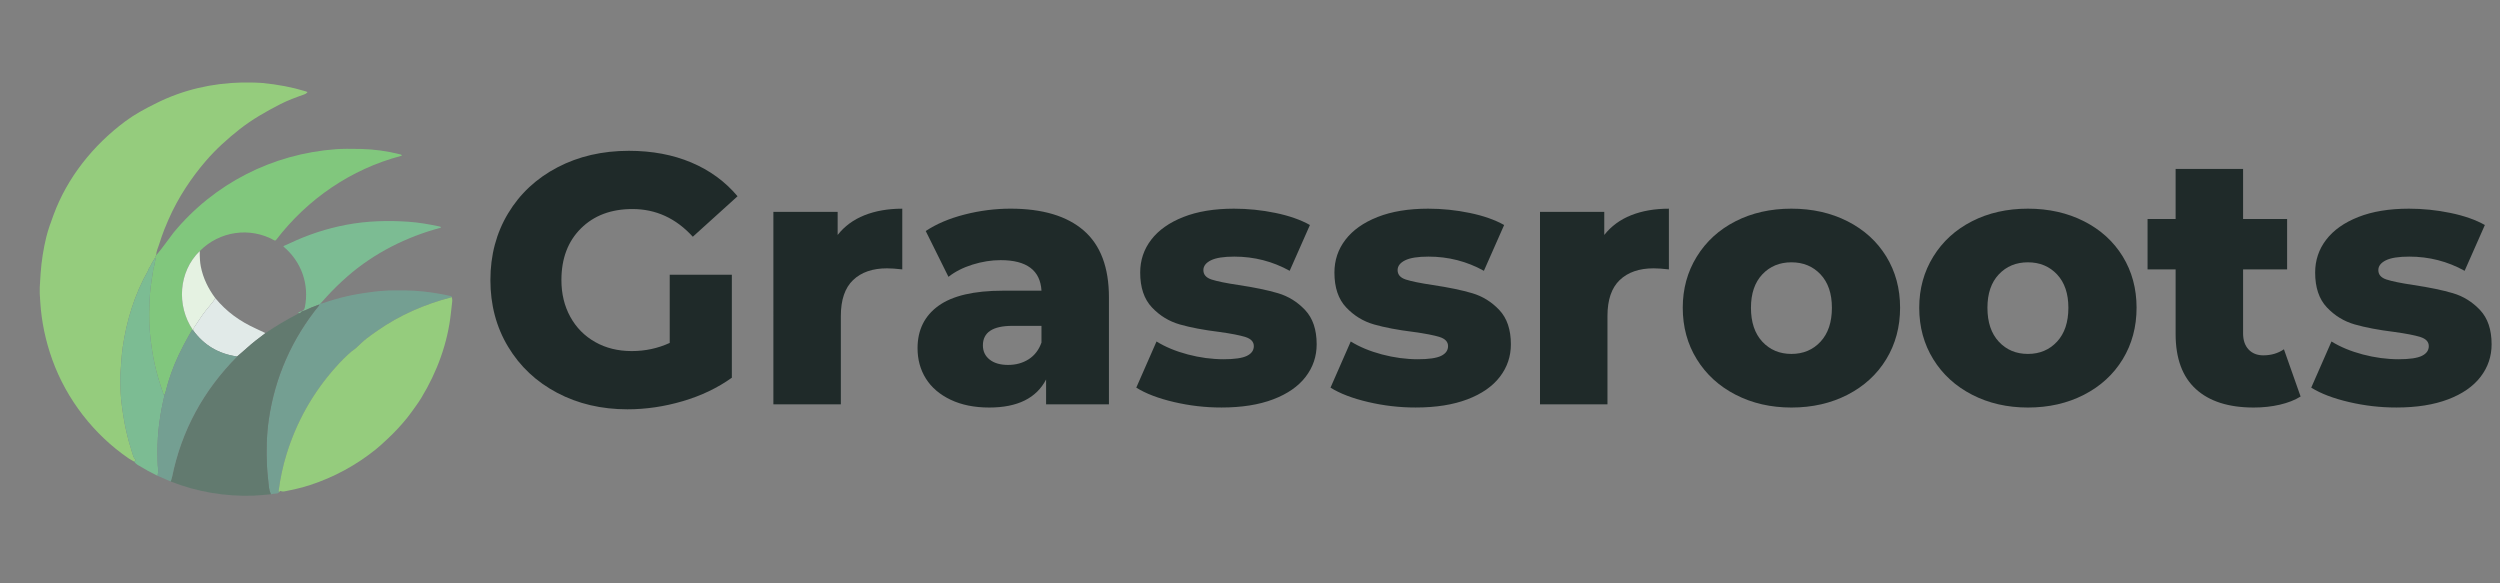 <?xml version="1.0" encoding="utf-8"?>
<!-- Generator: Adobe Illustrator 15.0.0, SVG Export Plug-In . SVG Version: 6.00 Build 0)  -->
<!DOCTYPE svg PUBLIC "-//W3C//DTD SVG 1.1//EN" "http://www.w3.org/Graphics/SVG/1.1/DTD/svg11.dtd">
<svg version="1.1" id="Layer_1" xmlns="http://www.w3.org/2000/svg" xmlns:xlink="http://www.w3.org/1999/xlink" x="0px" y="0px"
	 width="300px" height="70px" viewBox="0 0 300 70" enable-background="new 0 0 300 70" xml:space="preserve">
<rect x="0" y="0" width="300" height="70" fill="#808080" stroke="none"/>
<g>
	<path fill="#95CC7D" d="M29.052,9.9h0.988c0.473,0.023,0.964,0.01,1.414,0.055c1.94,0.195,3.506,0.484,5.216,1.001
		c0.072,0.021,0.133,0.045,0.187,0.073c0.035,0.016,0.04,0.041,0.013,0.071c-0.099,0.106-0.221,0.186-0.366,0.235
		c-0.985,0.347-1.928,0.685-2.875,1.17c-1.691,0.868-3.39,1.832-4.89,3.017c-1.464,1.156-2.837,2.394-4.056,3.812
		c-1.635,1.905-3.274,4.282-4.472,7.03c-0.395,0.907-0.672,1.603-0.828,2.087c-0.256,0.791-0.425,1.291-0.51,1.5
		c-0.067,0.165-0.114,0.399-0.142,0.705c-0.052,0.019-0.101,0.121-0.145,0.308c-0.12,0.25-0.305,0.477-0.416,0.705
		c-0.083,0.167-0.146,0.333-0.261,0.481c-0.077,0.101-0.099,0.25-0.151,0.339c-1.598,2.802-2.584,6.024-3.038,9.211
		c-0.136,0.954-0.196,2.036-0.266,3.054c-0.039,0.561-0.03,1.367,0.023,2.42c0.043,0.855,0.196,2.04,0.46,3.555
		c0.086,0.502,0.221,1.026,0.337,1.539c0.187,0.826,0.471,1.627,0.708,2.446c0.039,0.134,0.123,0.272,0.251,0.419
		c0.02,0.021,0.025,0.049,0.016,0.077c-0.021,0.062-0.066,0.128-0.139,0.194c-0.222-0.139-0.469-0.256-0.679-0.399
		c-4.166-2.853-7.448-7.078-9.164-11.864c-0.797-2.226-1.29-4.543-1.436-6.908c-0.02-0.325-0.04-0.651-0.06-0.979V34.47
		c0.029-0.565,0.063-1.128,0.104-1.69c0.105-1.455,0.33-2.891,0.672-4.307c0.214-0.89,0.55-1.786,0.873-2.669
		c1.649-4.5,4.771-8.389,8.62-11.249c1.109-0.824,2.291-1.469,3.813-2.222C22.017,10.769,25.475,9.976,29.052,9.9z"/>
	<path fill="#81C77D" d="M23.971,30.128c-2.545,2.461-2.805,6.558-0.843,9.44c0.004,0.017,0.014,0.029,0.029,0.041
		c-0.029-0.006-0.056-0.01-0.082-0.006c-0.027,0-0.048,0.016-0.06,0.041c-0.084,0.183-0.225,0.395-0.299,0.521
		c-0.95,1.668-1.669,3.188-2.158,4.563c-0.167,0.472-0.447,1.312-0.643,2.123c-0.042,0.172-0.096,0.338-0.16,0.496l-0.073,0.006
		c-0.027,0.004-0.045-0.006-0.054-0.029c-0.474-1.344-0.828-2.54-1.062-3.602c-0.259-1.17-0.451-2.451-0.581-3.838
		c-0.138-1.505-0.087-3.046,0.006-4.555c0.072-1.13,0.313-2.296,0.436-3.197c0.014-0.099,0.081-0.173,0.094-0.29
		c0.03-0.25,0.084-0.517,0.166-0.804c0.008-0.031-0.01-0.063-0.041-0.07c-0.002,0-0.005-0.001-0.008-0.001l-0.053-0.007
		c0.044-0.187,0.093-0.289,0.145-0.308c0.381-0.45,0.742-0.908,1.08-1.375c0.518-0.713,0.86-1.17,1.026-1.373
		c4.863-5.884,11.858-9.438,19.478-10c0.681-0.05,1.673-0.06,2.977-0.031c1.588,0.038,3.153,0.25,4.694,0.642
		c0.077,0.02,0.125,0.034,0.142,0.042c0.126,0.066,0.122,0.117-0.017,0.154c-5.996,1.595-11.203,5.155-14.981,10.083
		c-0.051,0.067-0.144,0.086-0.216,0.045C30.003,27.203,26.334,27.729,23.971,30.128z"/>
	<path fill="#7CBC93" d="M38.469,36.404c-0.038,0.08-0.098,0.128-0.185,0.146c-0.575,0.199-1.141,0.433-1.694,0.695
		c-0.165,0.077-0.387,0.062-0.532,0.284c-0.016,0.023-0.039,0.039-0.068,0.043L35.802,37.6c-0.01-0.007-0.018-0.013-0.024-0.019
		c-0.017-0.017-0.016-0.03,0.003-0.045c0.113-0.083,0.273-0.157,0.483-0.231c0.194-0.068,0.28-0.238,0.322-0.445
		c0.544-2.752-0.422-5.458-2.546-7.25c-0.023-0.02-0.027-0.056-0.007-0.079c0.006-0.007,0.013-0.013,0.022-0.016
		c0.231-0.094,0.456-0.194,0.671-0.298c2.186-1.046,4.468-1.794,6.852-2.245c2.44-0.461,4.923-0.533,7.394-0.365
		c1.273,0.087,2.532,0.305,3.78,0.574c0.057,0.012,0.099,0.027,0.129,0.045c0.027,0.015,0.038,0.05,0.021,0.08
		c-0.007,0.014-0.021,0.024-0.037,0.028c-4.082,1.081-7.962,3.04-11.135,5.799c-0.894,0.778-1.743,1.605-2.544,2.484
		C38.946,35.877,38.708,36.143,38.469,36.404z"/>
	<path fill="#E5F2E2" d="M23.971,30.128c-0.012,0.759,0.031,1.378,0.126,1.858c0.281,1.407,0.884,2.63,1.733,3.782
		c-0.043,0.069-0.083,0.143-0.121,0.217c-0.04,0.076-0.085,0.147-0.135,0.207c-0.712,0.843-1.21,1.482-1.496,1.925
		c-0.258,0.397-0.524,0.796-0.796,1.188c-0.017,0.021-0.025,0.053-0.026,0.079c-0.001,0.099-0.043,0.156-0.128,0.187
		C21.167,36.686,21.426,32.589,23.971,30.128z"/>
	<path fill="#7CBC93" d="M18.587,30.964l0.053,0.007c0.031,0.004,0.054,0.033,0.05,0.064c0,0.003-0.001,0.005-0.001,0.007
		c-0.081,0.287-0.136,0.554-0.166,0.804c-0.013,0.117-0.08,0.191-0.094,0.29c-0.123,0.901-0.364,2.066-0.436,3.197
		c-0.093,1.509-0.144,3.05-0.006,4.554c0.129,1.387,0.322,2.668,0.581,3.84c0.234,1.061,0.588,2.258,1.062,3.601
		c0.008,0.024,0.026,0.032,0.054,0.03l0.073-0.006c-0.551,2.287-0.872,4.483-0.86,6.844c0.005,0.906,0.005,1.465,0.081,2.214
		c0.011,0.108,0.004,0.224-0.019,0.343c-0.021,0.114-0.038,0.229-0.05,0.348c-0.783-0.383-1.584-0.822-2.402-1.322
		c-0.154-0.098-0.285-0.219-0.395-0.368c0.073-0.067,0.118-0.134,0.139-0.195c0.009-0.028,0.004-0.055-0.016-0.077
		c-0.128-0.146-0.212-0.285-0.251-0.419c-0.237-0.819-0.521-1.62-0.708-2.446c-0.117-0.513-0.251-1.037-0.337-1.539
		c-0.264-1.515-0.417-2.697-0.46-3.555c-0.053-1.053-0.062-1.859-0.023-2.42c0.07-1.018,0.13-2.1,0.266-3.054
		c0.453-3.187,1.44-6.409,3.038-9.211c0.052-0.09,0.074-0.238,0.151-0.339c0.115-0.149,0.178-0.314,0.261-0.481
		C18.282,31.441,18.467,31.215,18.587,30.964z"/>
	<path fill="#749F92" d="M54.2,35.611l-0.013,0.047c-0.006,0.015-0.015,0.023-0.03,0.027c-0.008,0-0.017,0.002-0.024,0.002
		c-3.139,0.805-6.193,2.135-8.846,3.996c-0.448,0.31-0.89,0.633-1.325,0.961c-0.289,0.22-1.019,0.887-1.205,1.09l-0.349,0.297
		c-0.121,0.068-0.194,0.117-0.222,0.14c-0.635,0.548-1.272,1.179-1.915,1.902c-2.727,3.057-4.692,6.551-5.899,10.473
		c-0.42,1.365-0.732,2.823-0.938,4.369c-0.004,0.028,0.003,0.056,0.021,0.077l0.051,0.072c-0.08,0.09-0.16,0.142-0.242,0.147
		c-0.28,0.017-0.534,0.052-0.761,0.103c-0.129-0.328-0.205-0.604-0.228-0.83c-0.085-0.865-0.201-1.756-0.238-2.604
		c-0.081-1.861-0.054-3.654,0.219-5.533c0.738-5.08,2.788-9.709,6.032-13.693c0.018-0.021,0.016-0.057-0.006-0.104
		c0.087-0.021,0.146-0.065,0.185-0.146c0.084,0.021,0.164,0.02,0.235-0.008c1.858-0.655,3.767-1.098,5.725-1.331
		c0.158-0.017,0.315-0.04,0.473-0.067c0.368-0.062,0.728-0.064,1.098-0.1c0.244-0.025,0.453-0.038,0.626-0.042
		c1.381-0.022,2.763-0.032,4.14,0.115c1.133,0.124,2.255,0.308,3.368,0.561C54.175,35.543,54.197,35.566,54.2,35.611z"/>
	<path fill="#95CC7D" d="M42.758,41.734c0.238-0.232,0.916-0.87,1.205-1.09c0.435-0.328,0.876-0.651,1.325-0.961
		c2.653-1.86,5.708-3.19,8.846-3.996c0.007,0,0.016-0.002,0.024-0.002c0.016-0.004,0.024-0.014,0.03-0.027l0.013-0.047
		c0.044,0.193,0.09,0.356,0.064,0.568c-0.036,0.291-0.088,0.764-0.16,1.422c-0.385,3.543-1.628,6.986-3.551,10.148
		c-0.187,0.313-0.419,0.652-0.694,1.034c-0.327,0.45-0.664,0.937-0.99,1.342c-0.755,0.94-1.58,1.821-2.472,2.64
		c-0.426,0.395-0.865,0.813-1.299,1.158c-2.368,1.903-4.994,3.328-7.875,4.276c-0.999,0.333-2.069,0.567-3.125,0.772
		c-0.123,0.022-0.292,0.006-0.513-0.061c-0.006,0-0.011,0.003-0.012,0.006c0,0,0,0,0,0.004c-0.012,0.055-0.034,0.104-0.068,0.141
		l-0.051-0.071c-0.018-0.021-0.024-0.05-0.021-0.077c0.206-1.546,0.518-3.004,0.938-4.369c1.207-3.922,3.172-7.416,5.899-10.473
		c0.643-0.727,1.279-1.354,1.915-1.902c0.028-0.021,0.101-0.068,0.222-0.141l-0.115,0.07"/>
	<path fill="#E1EAE8" d="M25.831,35.768c1.377,1.672,2.965,2.793,4.916,3.681c0.366,0.17,0.735,0.344,1.111,0.522
		c-0.912,0.674-1.64,1.254-2.186,1.75c-0.516,0.463-0.923,0.815-1.219,1.057c-2.233-0.313-3.998-1.366-5.296-3.166
		c-0.015-0.014-0.025-0.024-0.029-0.043c0.085-0.027,0.127-0.088,0.128-0.186c0.001-0.027,0.01-0.059,0.026-0.08
		c0.272-0.392,0.539-0.787,0.796-1.188c0.285-0.44,0.783-1.082,1.496-1.924c0.05-0.061,0.095-0.131,0.135-0.207
		C25.748,35.91,25.788,35.837,25.831,35.768z"/>
	<path fill="#627A6F" d="M38.284,36.552c0.022,0.048,0.024,0.081,0.006,0.103c-3.245,3.984-5.294,8.613-6.032,13.693
		c-0.273,1.881-0.3,3.672-0.219,5.535c0.037,0.846,0.153,1.736,0.238,2.604c0.023,0.226,0.098,0.5,0.228,0.828
		c-0.303,0.006-0.596,0.071-0.872,0.078c-0.401,0.015-0.846,0.073-1.196,0.086c-3.437,0.115-6.758-0.445-9.962-1.699
		c0.059-0.182,0.138-0.36,0.175-0.547c1.134-5.59,3.787-10.416,7.802-14.455c0.296-0.239,0.703-0.594,1.219-1.057
		c0.546-0.496,1.274-1.076,2.186-1.75c1.216-0.826,2.518-1.601,3.904-2.318c0.025-0.01,0.037-0.029,0.04-0.051l0.188-0.025
		c0.03-0.003,0.053-0.02,0.068-0.042c0.146-0.228,0.367-0.208,0.532-0.285C37.144,36.982,37.709,36.751,38.284,36.552z"/>
	<path fill="#749F92" d="M23.157,39.609c1.298,1.8,3.063,2.853,5.296,3.168c-4.015,4.039-6.668,8.863-7.802,14.453
		c-0.038,0.187-0.116,0.365-0.175,0.547l-1.567-0.68c0.013-0.117,0.029-0.232,0.05-0.349c0.022-0.119,0.029-0.231,0.019-0.343
		c-0.076-0.749-0.076-1.309-0.081-2.213c-0.012-2.359,0.309-4.557,0.86-6.846c0.064-0.158,0.118-0.324,0.16-0.496
		c0.196-0.813,0.477-1.651,0.643-2.123c0.489-1.377,1.208-2.896,2.158-4.563c0.074-0.128,0.215-0.34,0.299-0.521
		c0.012-0.025,0.033-0.041,0.06-0.041C23.101,39.602,23.128,39.604,23.157,39.609z"/>
</g>
<g enable-background="new    ">
	<path fill="#1F2A29" d="M80.365,32.968h7.457v12.357c-1.704,1.222-3.665,2.157-5.88,2.812c-2.216,0.653-4.432,0.98-6.647,0.98
		c-3.125,0-5.938-0.66-8.437-1.981c-2.5-1.321-4.46-3.159-5.88-5.519c-1.42-2.357-2.13-5.027-2.13-8.011
		c0-2.982,0.71-5.652,2.13-8.01c1.42-2.358,3.395-4.197,5.923-5.518c2.528-1.321,5.383-1.981,8.565-1.981
		c2.784,0,5.284,0.469,7.5,1.406c2.216,0.937,4.062,2.287,5.54,4.048l-5.369,4.857c-2.018-2.216-4.432-3.324-7.244-3.324
		c-2.557,0-4.617,0.774-6.179,2.322c-1.563,1.549-2.344,3.616-2.344,6.2c0,1.648,0.355,3.119,1.065,4.41
		c0.71,1.293,1.705,2.303,2.983,3.025c1.278,0.725,2.741,1.087,4.389,1.087c1.619,0,3.139-0.326,4.56-0.979v-8.181H80.365z"/>
	<path fill="#1F2A29" d="M103.736,25.831c1.32-0.525,2.833-0.789,4.538-0.789v7.286c-0.739-0.085-1.35-0.128-1.833-0.128
		c-1.732,0-3.089,0.469-4.069,1.406c-0.98,0.938-1.47,2.373-1.47,4.304V48.52h-8.096V25.426h7.712v2.77
		C101.342,27.145,102.415,26.356,103.736,25.831z"/>
	<path fill="#1F2A29" d="M130.048,27.663c2.017,1.747,3.025,4.425,3.025,8.032v12.826h-7.542v-2.982
		c-1.165,2.244-3.438,3.365-6.817,3.365c-1.79,0-3.338-0.313-4.645-0.938c-1.307-0.625-2.294-1.471-2.962-2.535
		c-0.667-1.064-1.001-2.279-1.001-3.644c0-2.188,0.838-3.884,2.514-5.093c1.676-1.206,4.262-1.812,7.756-1.812h4.602
		c-0.143-2.442-1.775-3.664-4.9-3.664c-1.107,0-2.23,0.178-3.366,0.532c-1.137,0.355-2.103,0.846-2.897,1.471l-2.727-5.497
		c1.278-0.852,2.833-1.513,4.665-1.981c1.833-0.469,3.672-0.703,5.519-0.703C125.105,25.042,128.031,25.916,130.048,27.663z
		 M123.443,43.109c0.71-0.455,1.222-1.123,1.534-2.004v-2.002h-3.494c-2.358,0-3.536,0.78-3.536,2.344c0,0.71,0.27,1.277,0.81,1.703
		c0.539,0.428,1.278,0.641,2.215,0.641S122.733,43.563,123.443,43.109z"/>
	<path fill="#1F2A29" d="M140.871,48.243c-1.875-0.438-3.382-1.015-4.518-1.726l2.429-5.539c1.051,0.652,2.302,1.172,3.75,1.556
		c1.449,0.383,2.883,0.575,4.304,0.575c1.307,0,2.237-0.135,2.791-0.405c0.554-0.271,0.831-0.66,0.831-1.172
		c0-0.511-0.334-0.873-1.001-1.087c-0.668-0.213-1.727-0.418-3.175-0.617c-1.847-0.229-3.416-0.525-4.709-0.895
		c-1.293-0.371-2.407-1.052-3.345-2.047c-0.938-0.994-1.406-2.386-1.406-4.176c0-1.477,0.44-2.791,1.321-3.941
		c0.88-1.15,2.166-2.059,3.856-2.727c1.689-0.667,3.714-1.001,6.072-1.001c1.676,0,3.337,0.17,4.986,0.511
		c1.646,0.341,3.024,0.824,4.133,1.449l-2.43,5.497c-2.045-1.136-4.261-1.704-6.647-1.704c-1.278,0-2.216,0.148-2.813,0.447
		c-0.596,0.298-0.895,0.688-0.895,1.172c0,0.54,0.326,0.916,0.98,1.129c0.652,0.213,1.732,0.434,3.238,0.66
		c1.902,0.284,3.479,0.611,4.729,0.98c1.25,0.369,2.336,1.043,3.26,2.023s1.386,2.353,1.386,4.112c0,1.449-0.44,2.748-1.321,3.897
		c-0.881,1.151-2.18,2.054-3.898,2.706c-1.717,0.653-3.785,0.98-6.199,0.98C144.648,48.904,142.745,48.684,140.871,48.243z"/>
	<path fill="#1F2A29" d="M164.18,48.243c-1.875-0.438-3.383-1.015-4.519-1.726l2.429-5.539c1.051,0.652,2.303,1.172,3.75,1.556
		c1.449,0.383,2.883,0.575,4.305,0.575c1.307,0,2.236-0.135,2.791-0.405c0.554-0.271,0.83-0.66,0.83-1.172
		c0-0.511-0.334-0.873-1-1.087c-0.668-0.213-1.728-0.418-3.176-0.617c-1.847-0.229-3.416-0.525-4.709-0.895
		c-1.293-0.371-2.406-1.052-3.345-2.047c-0.938-0.994-1.406-2.386-1.406-4.176c0-1.477,0.44-2.791,1.321-3.941
		c0.88-1.15,2.166-2.059,3.855-2.727c1.689-0.667,3.715-1.001,6.072-1.001c1.676,0,3.337,0.17,4.985,0.511
		c1.646,0.341,3.024,0.824,4.133,1.449l-2.429,5.497c-2.045-1.136-4.262-1.704-6.647-1.704c-1.278,0-2.216,0.148-2.813,0.447
		c-0.596,0.298-0.895,0.688-0.895,1.172c0,0.54,0.326,0.916,0.98,1.129c0.651,0.213,1.731,0.434,3.238,0.66
		c1.901,0.284,3.479,0.611,4.729,0.98c1.25,0.369,2.336,1.043,3.26,2.023c0.923,0.979,1.385,2.353,1.385,4.112
		c0,1.449-0.439,2.748-1.32,3.897c-0.881,1.151-2.181,2.054-3.898,2.706c-1.718,0.653-3.786,0.98-6.2,0.98
		C167.956,48.904,166.053,48.684,164.18,48.243z"/>
	<path fill="#1F2A29" d="M195.73,25.831c1.32-0.525,2.834-0.789,4.537-0.789v7.286c-0.737-0.085-1.349-0.128-1.832-0.128
		c-1.731,0-3.088,0.469-4.068,1.406c-0.979,0.938-1.471,2.373-1.471,4.304V48.52h-8.096V25.426h7.713v2.77
		C193.338,27.145,194.41,26.356,195.73,25.831z"/>
	<path fill="#1F2A29" d="M208.28,47.37c-1.988-1.022-3.544-2.443-4.665-4.261c-1.123-1.818-1.684-3.879-1.684-6.18
		c0-2.271,0.561-4.318,1.684-6.136c1.121-1.818,2.67-3.231,4.645-4.24c1.975-1.008,4.211-1.513,6.711-1.513
		c2.499,0,4.743,0.505,6.732,1.513c1.988,1.009,3.536,2.415,4.645,4.219c1.107,1.804,1.662,3.856,1.662,6.157
		s-0.555,4.36-1.662,6.18c-1.107,1.816-2.656,3.238-4.645,4.261c-1.989,1.022-4.233,1.534-6.732,1.534
		C212.499,48.904,210.27,48.393,208.28,47.37z M218.465,41c0.908-0.98,1.363-2.337,1.363-4.068c0-1.706-0.455-3.041-1.363-4.007
		c-0.908-0.965-2.074-1.448-3.494-1.448c-1.421,0-2.585,0.483-3.494,1.448c-0.908,0.966-1.362,2.301-1.362,4.007
		c0,1.731,0.454,3.088,1.362,4.068c0.909,0.979,2.073,1.471,3.494,1.471C216.391,42.471,217.557,41.979,218.465,41z"/>
	<path fill="#1F2A29" d="M236.658,47.37c-1.988-1.022-3.544-2.443-4.665-4.261c-1.123-1.818-1.685-3.879-1.685-6.18
		c0-2.271,0.562-4.318,1.685-6.136c1.121-1.818,2.67-3.231,4.646-4.24c1.973-1.008,4.211-1.513,6.711-1.513
		c2.498,0,4.742,0.505,6.731,1.513c1.987,1.009,3.536,2.415,4.646,4.219c1.106,1.804,1.662,3.856,1.662,6.157
		s-0.556,4.36-1.662,6.18c-1.108,1.816-2.656,3.238-4.646,4.261s-4.233,1.534-6.731,1.534
		C240.877,48.904,238.646,48.393,236.658,47.37z M246.843,41c0.908-0.98,1.363-2.337,1.363-4.068c0-1.706-0.455-3.041-1.363-4.007
		c-0.909-0.965-2.073-1.448-3.493-1.448c-1.422,0-2.586,0.483-3.494,1.448c-0.91,0.966-1.363,2.301-1.363,4.007
		c0,1.731,0.453,3.088,1.363,4.068c0.908,0.979,2.072,1.471,3.494,1.471C244.77,42.471,245.934,41.979,246.843,41z"/>
	<path fill="#1F2A29" d="M276.072,47.583c-0.682,0.426-1.514,0.753-2.492,0.979c-0.98,0.228-2.023,0.342-3.132,0.342
		c-3.013,0-5.326-0.738-6.945-2.217c-1.619-1.477-2.429-3.679-2.429-6.604v-7.756h-3.366v-6.05h3.366V20.27h8.096v6.008h5.283v6.05
		h-5.283v7.67c0,0.824,0.221,1.471,0.66,1.939c0.439,0.467,1.029,0.703,1.77,0.703c0.938,0,1.76-0.242,2.472-0.726L276.072,47.583z"
		/>
	<path fill="#1F2A29" d="M281.868,48.243c-1.875-0.438-3.382-1.015-4.519-1.726l2.43-5.539c1.051,0.652,2.302,1.172,3.75,1.556
		c1.449,0.383,2.883,0.575,4.304,0.575c1.308,0,2.237-0.135,2.791-0.405s0.831-0.66,0.831-1.172c0-0.511-0.334-0.873-1.001-1.087
		c-0.668-0.213-1.728-0.418-3.175-0.617c-1.848-0.229-3.416-0.525-4.709-0.895c-1.293-0.371-2.407-1.052-3.346-2.047
		c-0.938-0.994-1.406-2.386-1.406-4.176c0-1.477,0.44-2.791,1.322-3.941c0.879-1.15,2.165-2.059,3.855-2.727
		c1.689-0.667,3.714-1.001,6.072-1.001c1.676,0,3.336,0.17,4.984,0.511c1.646,0.341,3.025,0.824,4.133,1.449l-2.429,5.497
		c-2.045-1.136-4.261-1.704-6.647-1.704c-1.277,0-2.215,0.148-2.813,0.447c-0.596,0.298-0.895,0.688-0.895,1.172
		c0,0.54,0.326,0.916,0.979,1.129c0.652,0.213,1.731,0.434,3.238,0.66c1.901,0.284,3.479,0.611,4.729,0.98
		c1.25,0.369,2.336,1.043,3.26,2.023c0.923,0.979,1.385,2.353,1.385,4.112c0,1.449-0.44,2.748-1.321,3.897
		c-0.881,1.151-2.18,2.054-3.897,2.706c-1.719,0.653-3.787,0.98-6.2,0.98C285.646,48.904,283.742,48.684,281.868,48.243z"/>
</g>
</svg>
